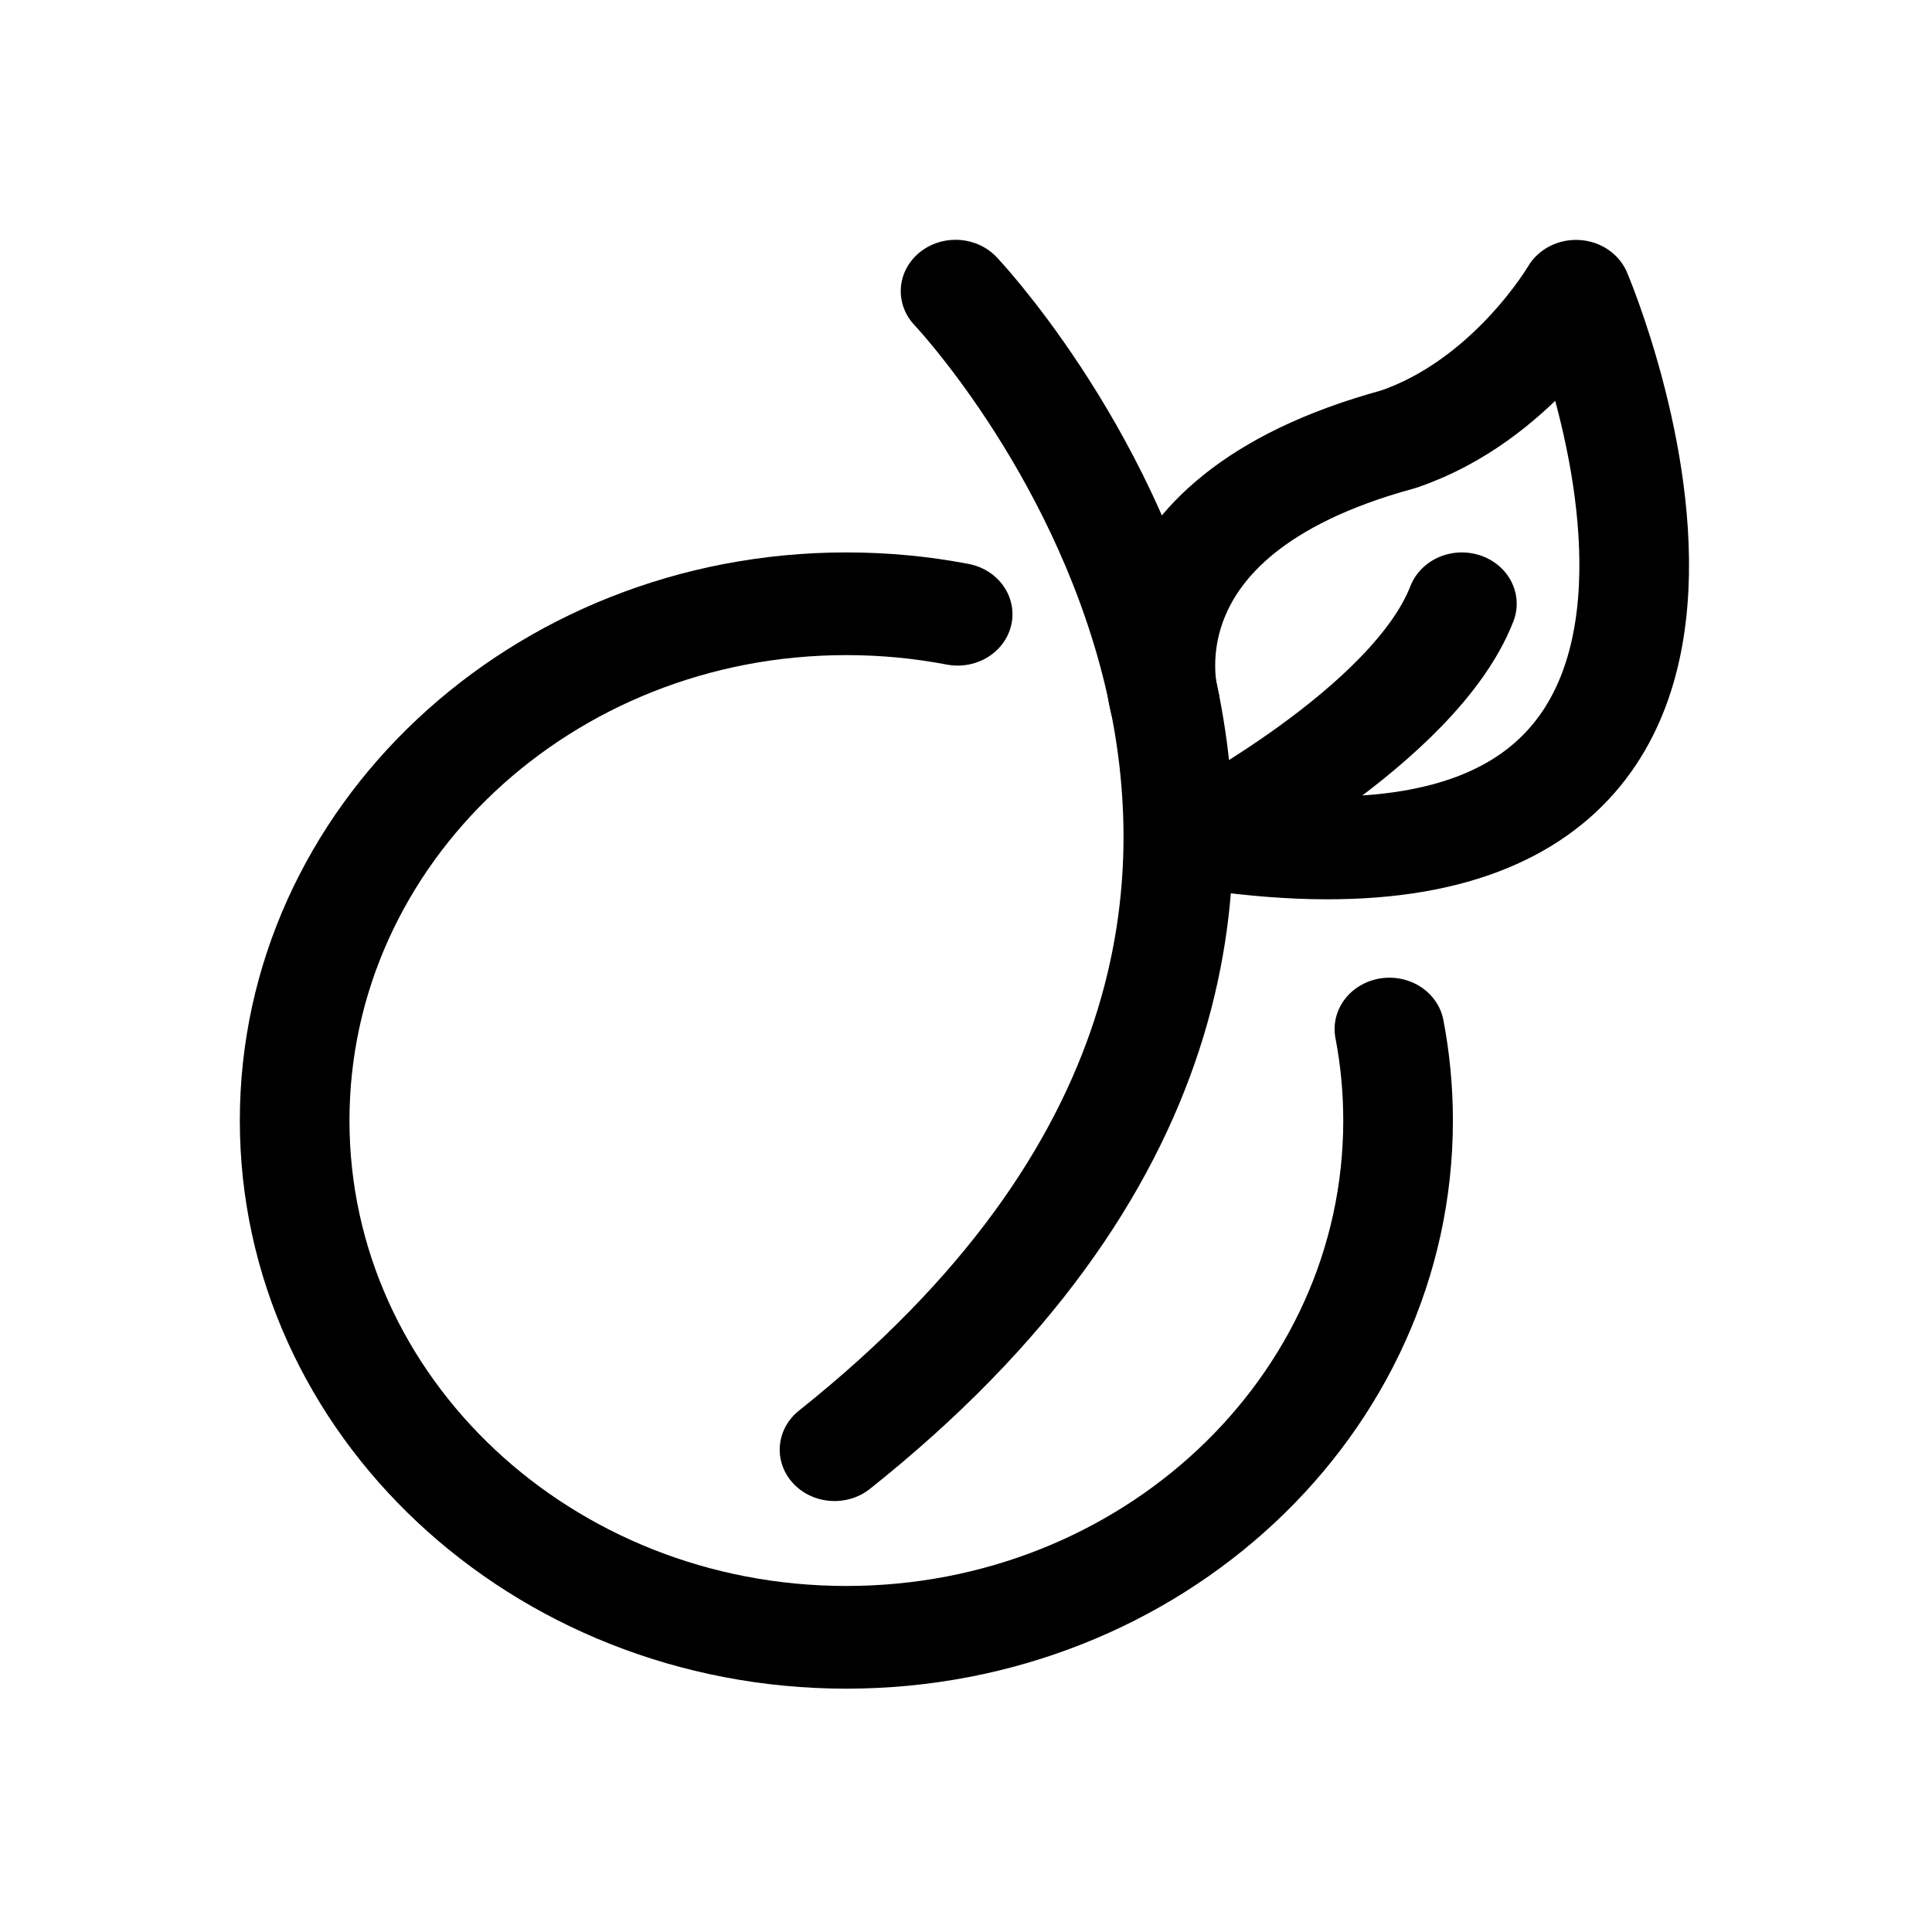 <?xml version="1.0" encoding="UTF-8" standalone="no"?>
<!-- Created with Inkscape (http://www.inkscape.org/) -->

<svg
   xmlns:dc="http://purl.org/dc/elements/1.1/"
   xmlns:cc="http://creativecommons.org/ns#"
   xmlns:rdf="http://www.w3.org/1999/02/22-rdf-syntax-ns#"
   xmlns:svg="http://www.w3.org/2000/svg"
   xmlns="http://www.w3.org/2000/svg"
   version="1.1"
   width="32"
   height="32"
   viewBox="0 0 32 32"
   id="Calque_1"
   xml:space="preserve"><defs
     id="defs4908" /><g
     transform="matrix(1.816,0,0,1.701,-5.667,-2.315)"
     id="g4896"><g
       id="g4898"><path
         d="m 15.793,11.381 c 0.052,0.289 0.079,0.587 0.079,0.891 0,2.779 -2.253,5.032 -5.032,5.032 -2.779,0 -5.032,-2.253 -5.032,-5.032 0,-2.777 2.253,-5.032 5.032,-5.032 0.348,0 0.687,0.035 1.015,0.102"
         id="path4900"
         style="fill:none;stroke:#000000;stroke-linecap:round;stroke-linejoin:round;stroke-miterlimit:10" /></g><path
       d="m 11.836,4.196 c 0,0 5.237,5.89 -1.104,11.281"
       id="path4902"
       style="fill:none;stroke:#000000;stroke-linecap:round;stroke-linejoin:round;stroke-miterlimit:10" /><path
       d="m 13.745,8.206 c 0,0 -0.518,-1.798 2.127,-2.567 1.04,-0.374 1.623,-1.442 1.623,-1.442 0,0 2.521,6.298 -3.426,5.317 0,0 1.953,-1.086 2.385,-2.274"
       id="path4904"
       style="fill:none;stroke:#000000;stroke-linecap:round;stroke-linejoin:round;stroke-miterlimit:10" /></g></svg>